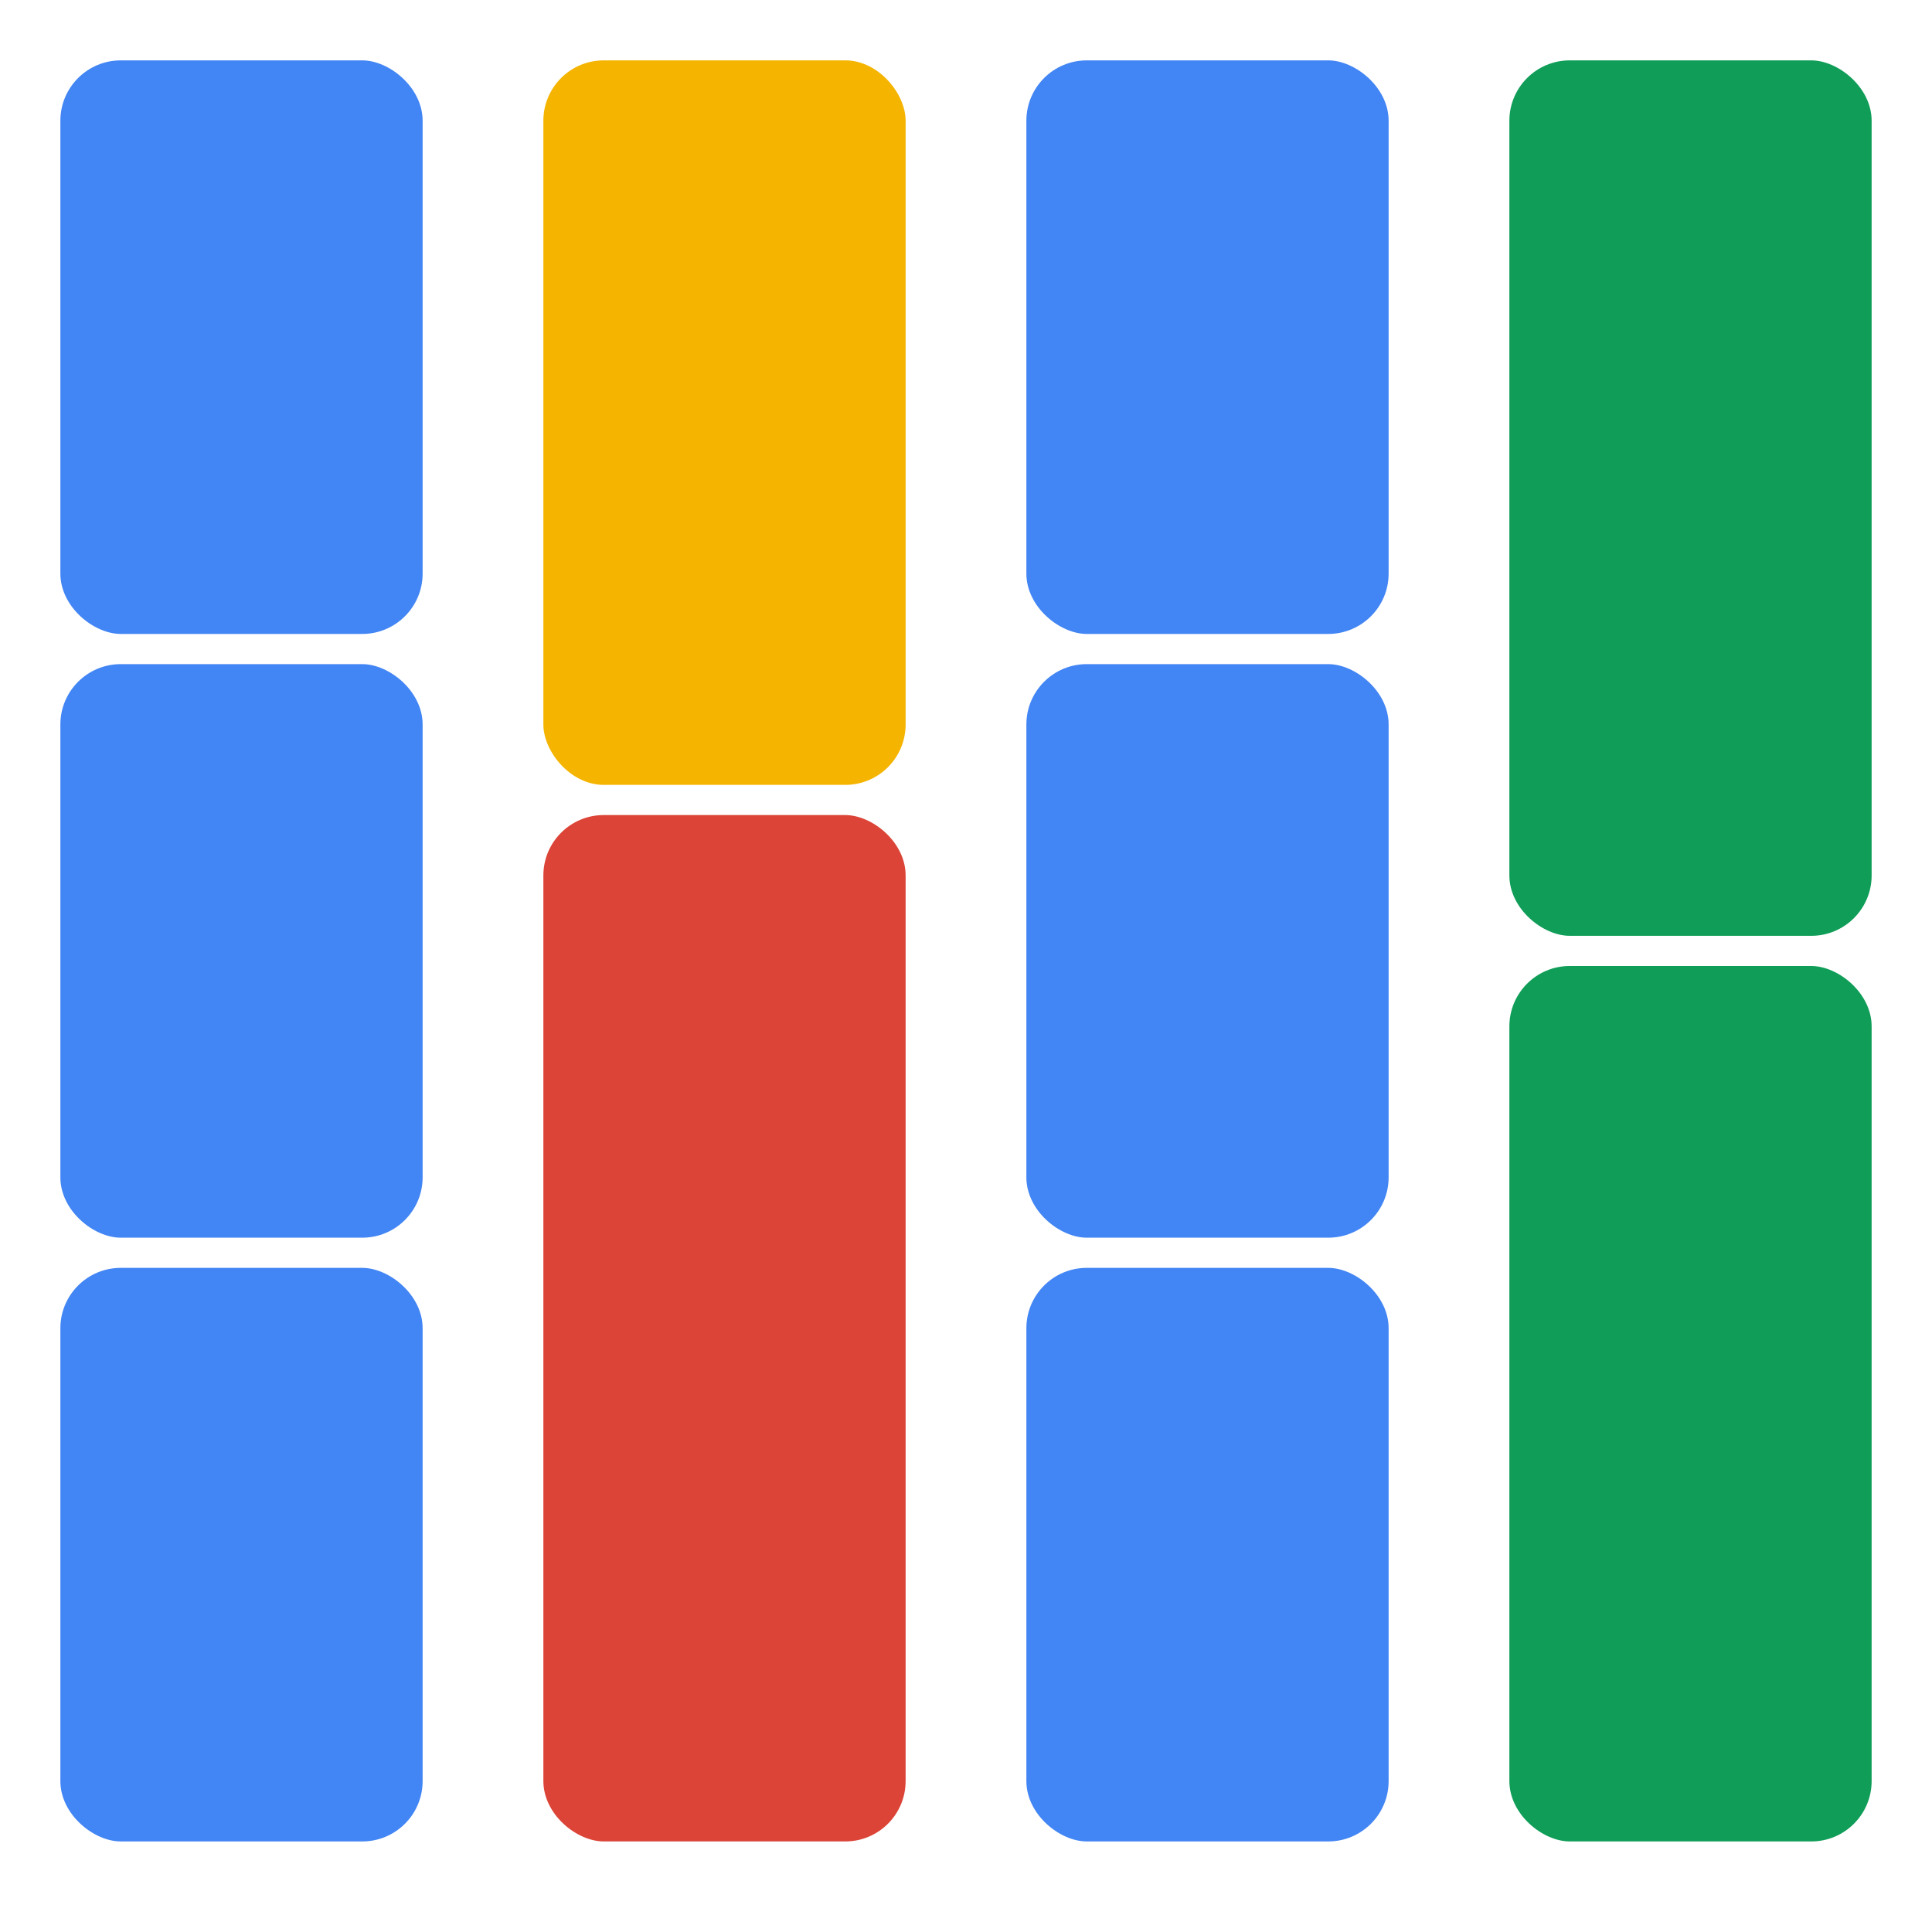 <?xml version="1.0" encoding="UTF-8" standalone="no"?>
<!-- Created with Inkscape (http://www.inkscape.org/) -->

<svg
   width="512"
   height="512"
   viewBox="0 0 512 512"
   version="1.1"
   id="svg5"
   sodipodi:docname="bin_packing.svg"
   inkscape:version="1.1.1 (3bf5ae0d25, 2021-09-20, custom)"
   xmlns:inkscape="http://www.inkscape.org/namespaces/inkscape"
   xmlns:sodipodi="http://sodipodi.sourceforge.net/DTD/sodipodi-0.dtd"
   xmlns:xlink="http://www.w3.org/1999/xlink"
   xmlns="http://www.w3.org/2000/svg"
   xmlns:svg="http://www.w3.org/2000/svg">
  <sodipodi:namedview
     id="namedview10"
     pagecolor="#ffffff"
     bordercolor="#999999"
     borderopacity="1"
     inkscape:pageshadow="0"
     inkscape:pageopacity="0"
     inkscape:pagecheckerboard="0"
     showgrid="true"
     inkscape:zoom="1.7843397"
     inkscape:cx="218.84847"
     inkscape:cy="319.72612"
     inkscape:window-width="1918"
     inkscape:window-height="1038"
     inkscape:window-x="0"
     inkscape:window-y="20"
     inkscape:window-maximized="1"
     inkscape:current-layer="layer1"
     inkscape:snap-bbox="false"
     inkscape:bbox-nodes="true"
     showguides="false">
    <inkscape:grid
       type="xygrid"
       id="grid907"
       spacingx="8"
       spacingy="8" />
  </sodipodi:namedview>
  <defs
     id="defs2" />
  <g
     id="layer1">
    <rect
       style="font-variation-settings:normal;opacity:1;vector-effect:none;fill:#4285f4;fill-opacity:1;stroke:none;stroke-width:16;stroke-linecap:butt;stroke-linejoin:bevel;stroke-miterlimit:4;stroke-dasharray:none;stroke-dashoffset:0;stroke-opacity:1;-inkscape-stroke:none;paint-order:fill markers stroke;stop-color:#000000;stop-opacity:1"
       id="rect208"
       width="152"
       height="96"
       x="-488"
       y="-112"
       transform="matrix(0,-1,-1,0,0,0)"
       ry="16" />
    <rect
       style="fill:#0f9d58;fill-opacity:1;stroke:none;stroke-width:15.336;stroke-linejoin:bevel;paint-order:fill markers stroke;stop-color:#000000"
       id="rect292"
       width="232"
       height="96"
       x="-488"
       y="-496"
       transform="matrix(0,-1,-1,0,0,0)"
       ry="16" />
    <rect
       style="fill:#db4437;fill-opacity:1;stroke:none;stroke-width:19.315;stroke-linejoin:bevel;paint-order:fill markers stroke;stop-color:#000000"
       id="rect294"
       width="272"
       height="96"
       x="-488"
       y="-240"
       transform="matrix(0,-1,-1,0,0,0)"
       ry="16" />
    <use
       x="0"
       y="0"
       xlink:href="#rect208"
       id="use992"
       transform="translate(0,-160)"
       width="100%"
       height="100%" />
    <use
       x="0"
       y="0"
       xlink:href="#rect208"
       id="use994"
       transform="translate(0,-320)"
       width="100%"
       height="100%" />
    <rect
       style="fill:#f4b400;stroke-width:16;stroke-linejoin:bevel;paint-order:fill markers stroke;stop-color:#000000"
       id="rect956"
       width="96"
       height="192"
       x="144"
       y="16"
       ry="16" />
    <use
       x="0"
       y="0"
       xlink:href="#rect208"
       id="use1358"
       transform="translate(256,-320)"
       width="100%"
       height="100%" />
    <use
       x="0"
       y="0"
       xlink:href="#rect208"
       id="use1360"
       transform="translate(256,-160)"
       width="100%"
       height="100%" />
    <use
       x="0"
       y="0"
       xlink:href="#rect208"
       id="use1362"
       transform="translate(256)"
       width="100%"
       height="100%" />
    <use
       x="0"
       y="0"
       xlink:href="#rect292"
       id="use1444"
       transform="translate(3.0517578e-5,-240)"
       width="100%"
       height="100%" />
  </g>
</svg>
